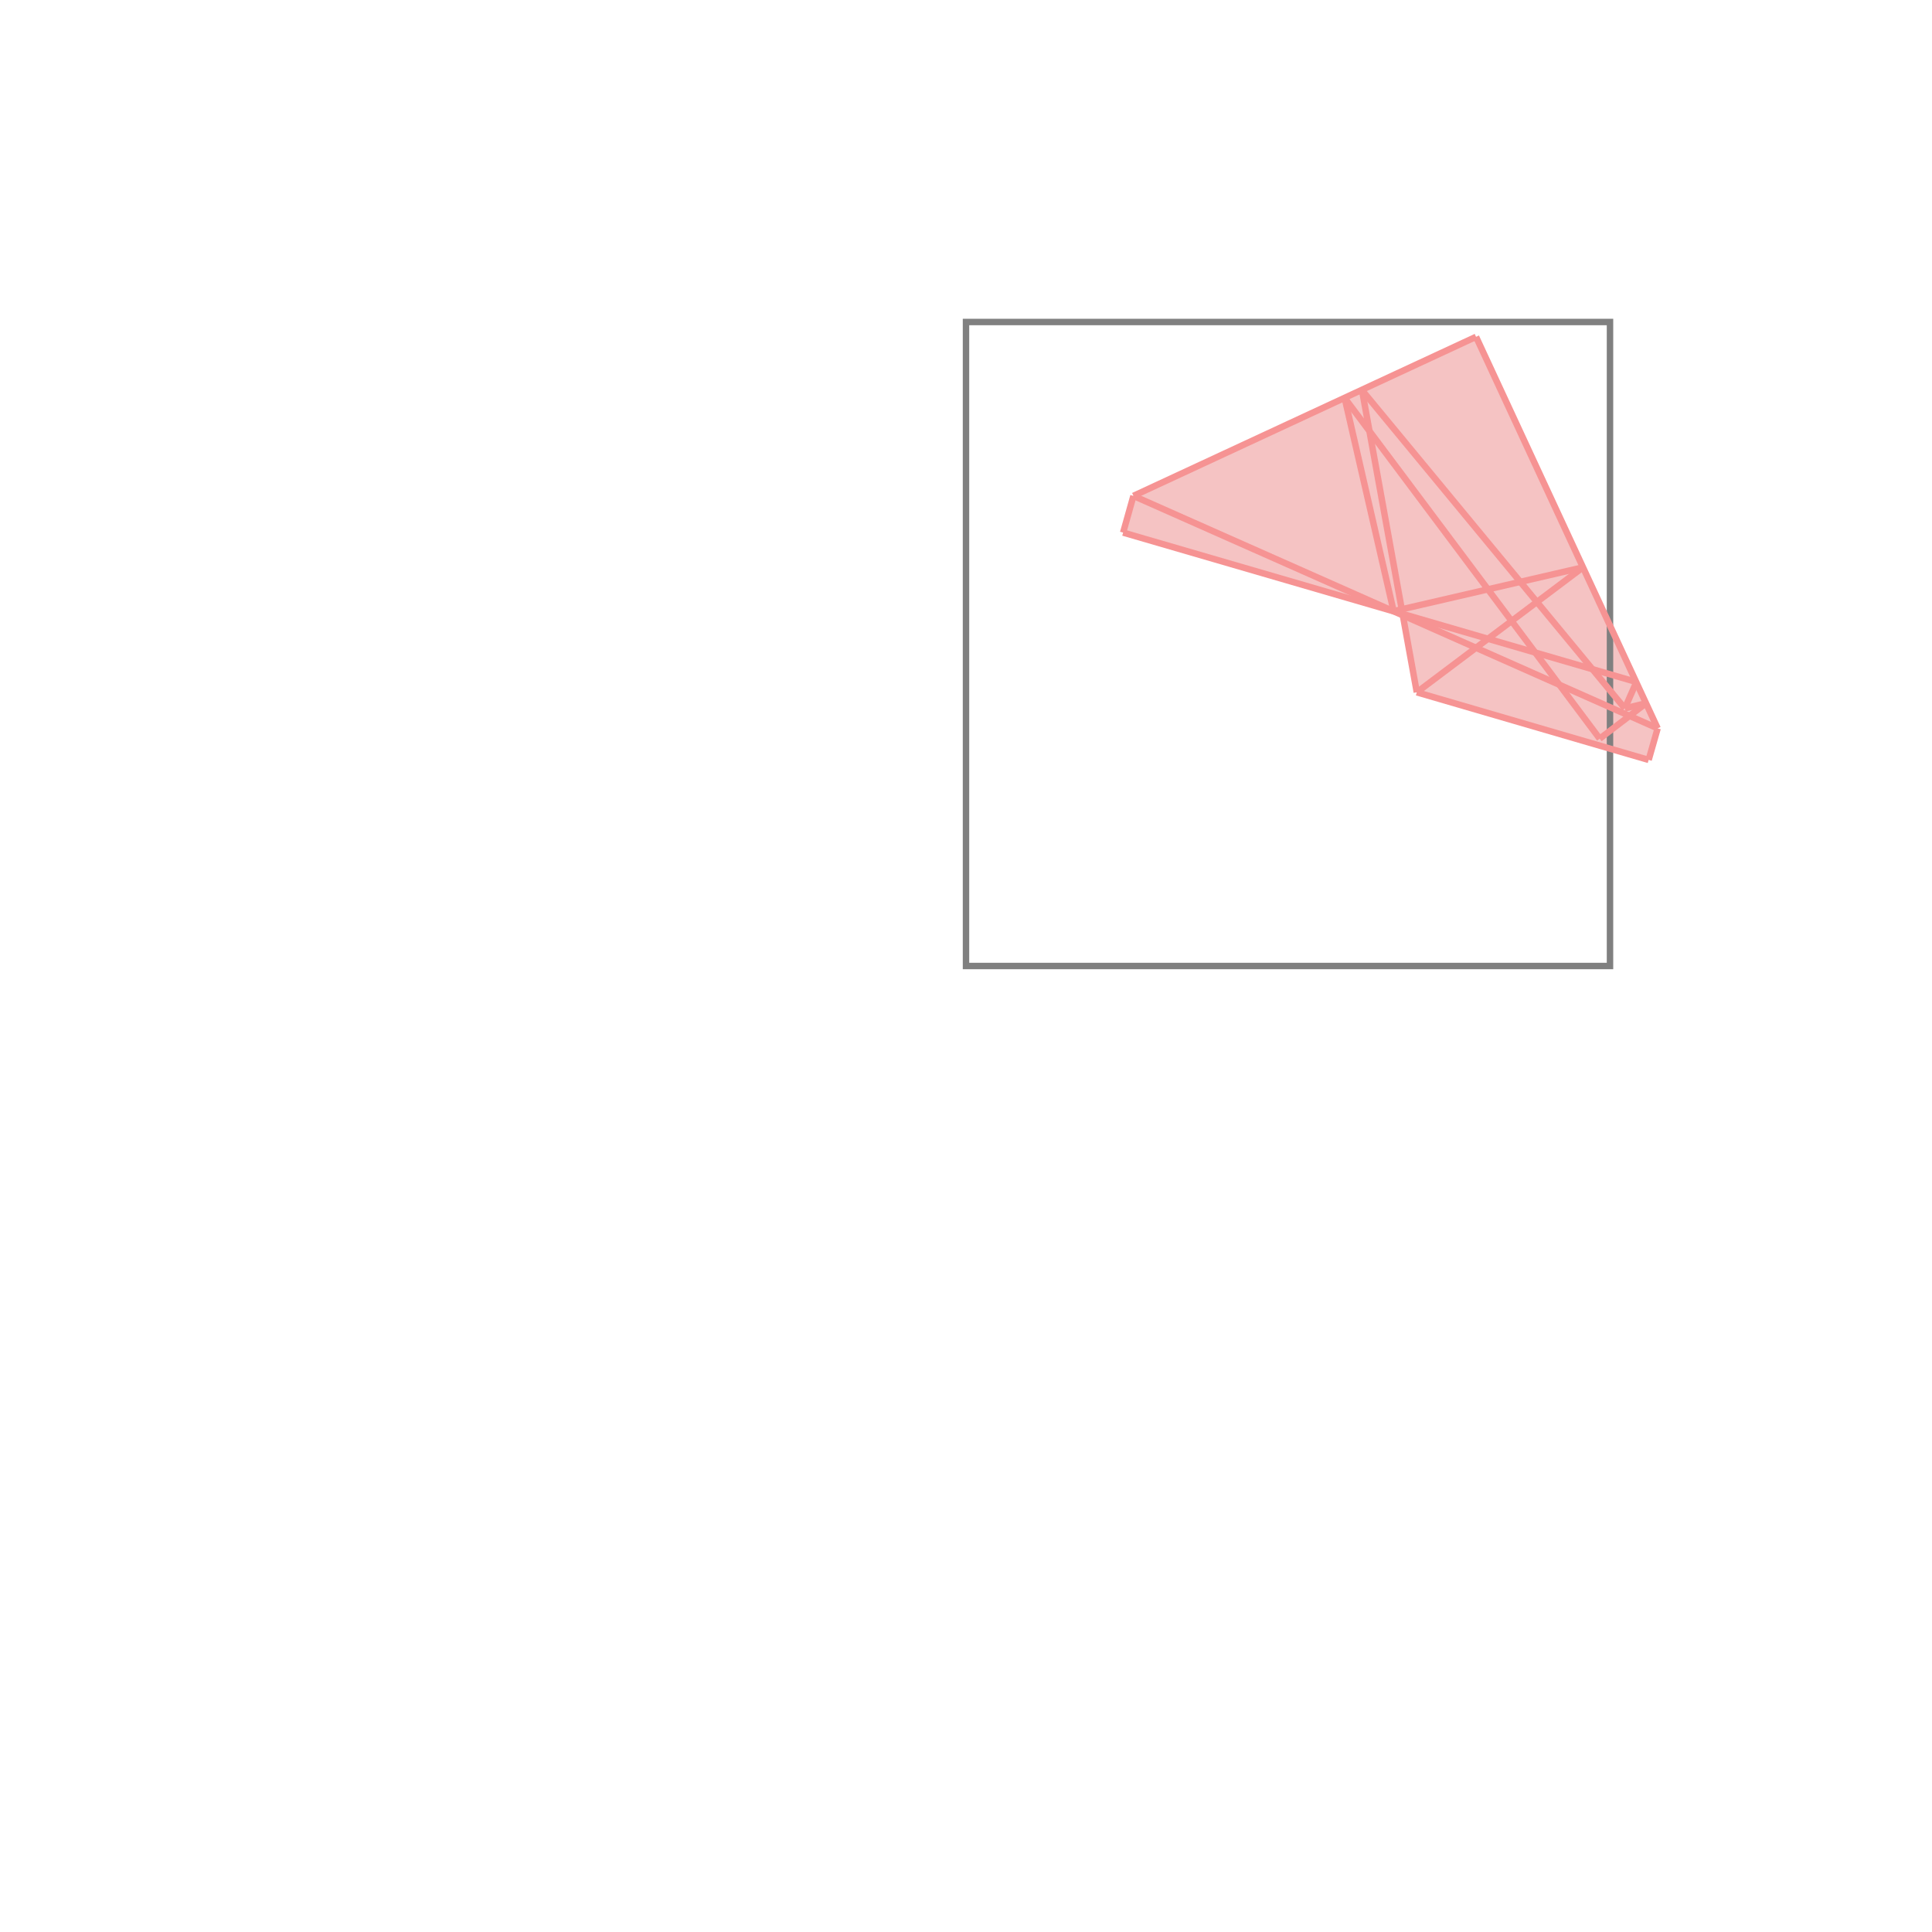 <svg xmlns="http://www.w3.org/2000/svg" viewBox="-1.5 -1.5 3 3">
<g transform="scale(1, -1)">
<path d="M1.06 0.32 L1.074 0.369 L0.792 0.977 L0.26 0.73 L0.244 0.673 L0.664 0.551 L0.678 0.544 L0.7 0.425 z " fill="rgb(245,195,195)" />
<path d="M0 0 L1 0 L1 1 L0 1  z" fill="none" stroke="rgb(128,128,128)" stroke-width="0.01" />
<line x1="1.023" y1="0.4" x2="1.041" y2="0.441" style="stroke:rgb(246,147,147);stroke-width:0.01" />
<line x1="1.06" y1="0.32" x2="1.074" y2="0.369" style="stroke:rgb(246,147,147);stroke-width:0.01" />
<line x1="0.984" y1="0.353" x2="1.056" y2="0.408" style="stroke:rgb(246,147,147);stroke-width:0.01" />
<line x1="0.7" y1="0.425" x2="0.958" y2="0.619" style="stroke:rgb(246,147,147);stroke-width:0.01" />
<line x1="0.244" y1="0.673" x2="0.26" y2="0.73" style="stroke:rgb(246,147,147);stroke-width:0.01" />
<line x1="0.7" y1="0.425" x2="0.615" y2="0.894" style="stroke:rgb(246,147,147);stroke-width:0.01" />
<line x1="1.023" y1="0.4" x2="1.056" y2="0.408" style="stroke:rgb(246,147,147);stroke-width:0.01" />
<line x1="0.664" y1="0.551" x2="0.588" y2="0.882" style="stroke:rgb(246,147,147);stroke-width:0.01" />
<line x1="0.664" y1="0.551" x2="0.958" y2="0.619" style="stroke:rgb(246,147,147);stroke-width:0.01" />
<line x1="1.074" y1="0.369" x2="0.792" y2="0.977" style="stroke:rgb(246,147,147);stroke-width:0.01" />
<line x1="0.26" y1="0.73" x2="0.792" y2="0.977" style="stroke:rgb(246,147,147);stroke-width:0.01" />
<line x1="1.06" y1="0.32" x2="0.7" y2="0.425" style="stroke:rgb(246,147,147);stroke-width:0.01" />
<line x1="0.984" y1="0.353" x2="0.588" y2="0.882" style="stroke:rgb(246,147,147);stroke-width:0.01" />
<line x1="1.023" y1="0.4" x2="0.615" y2="0.894" style="stroke:rgb(246,147,147);stroke-width:0.01" />
<line x1="1.041" y1="0.441" x2="0.244" y2="0.673" style="stroke:rgb(246,147,147);stroke-width:0.01" />
<line x1="1.074" y1="0.369" x2="0.26" y2="0.73" style="stroke:rgb(246,147,147);stroke-width:0.01" />
</g>
</svg>
